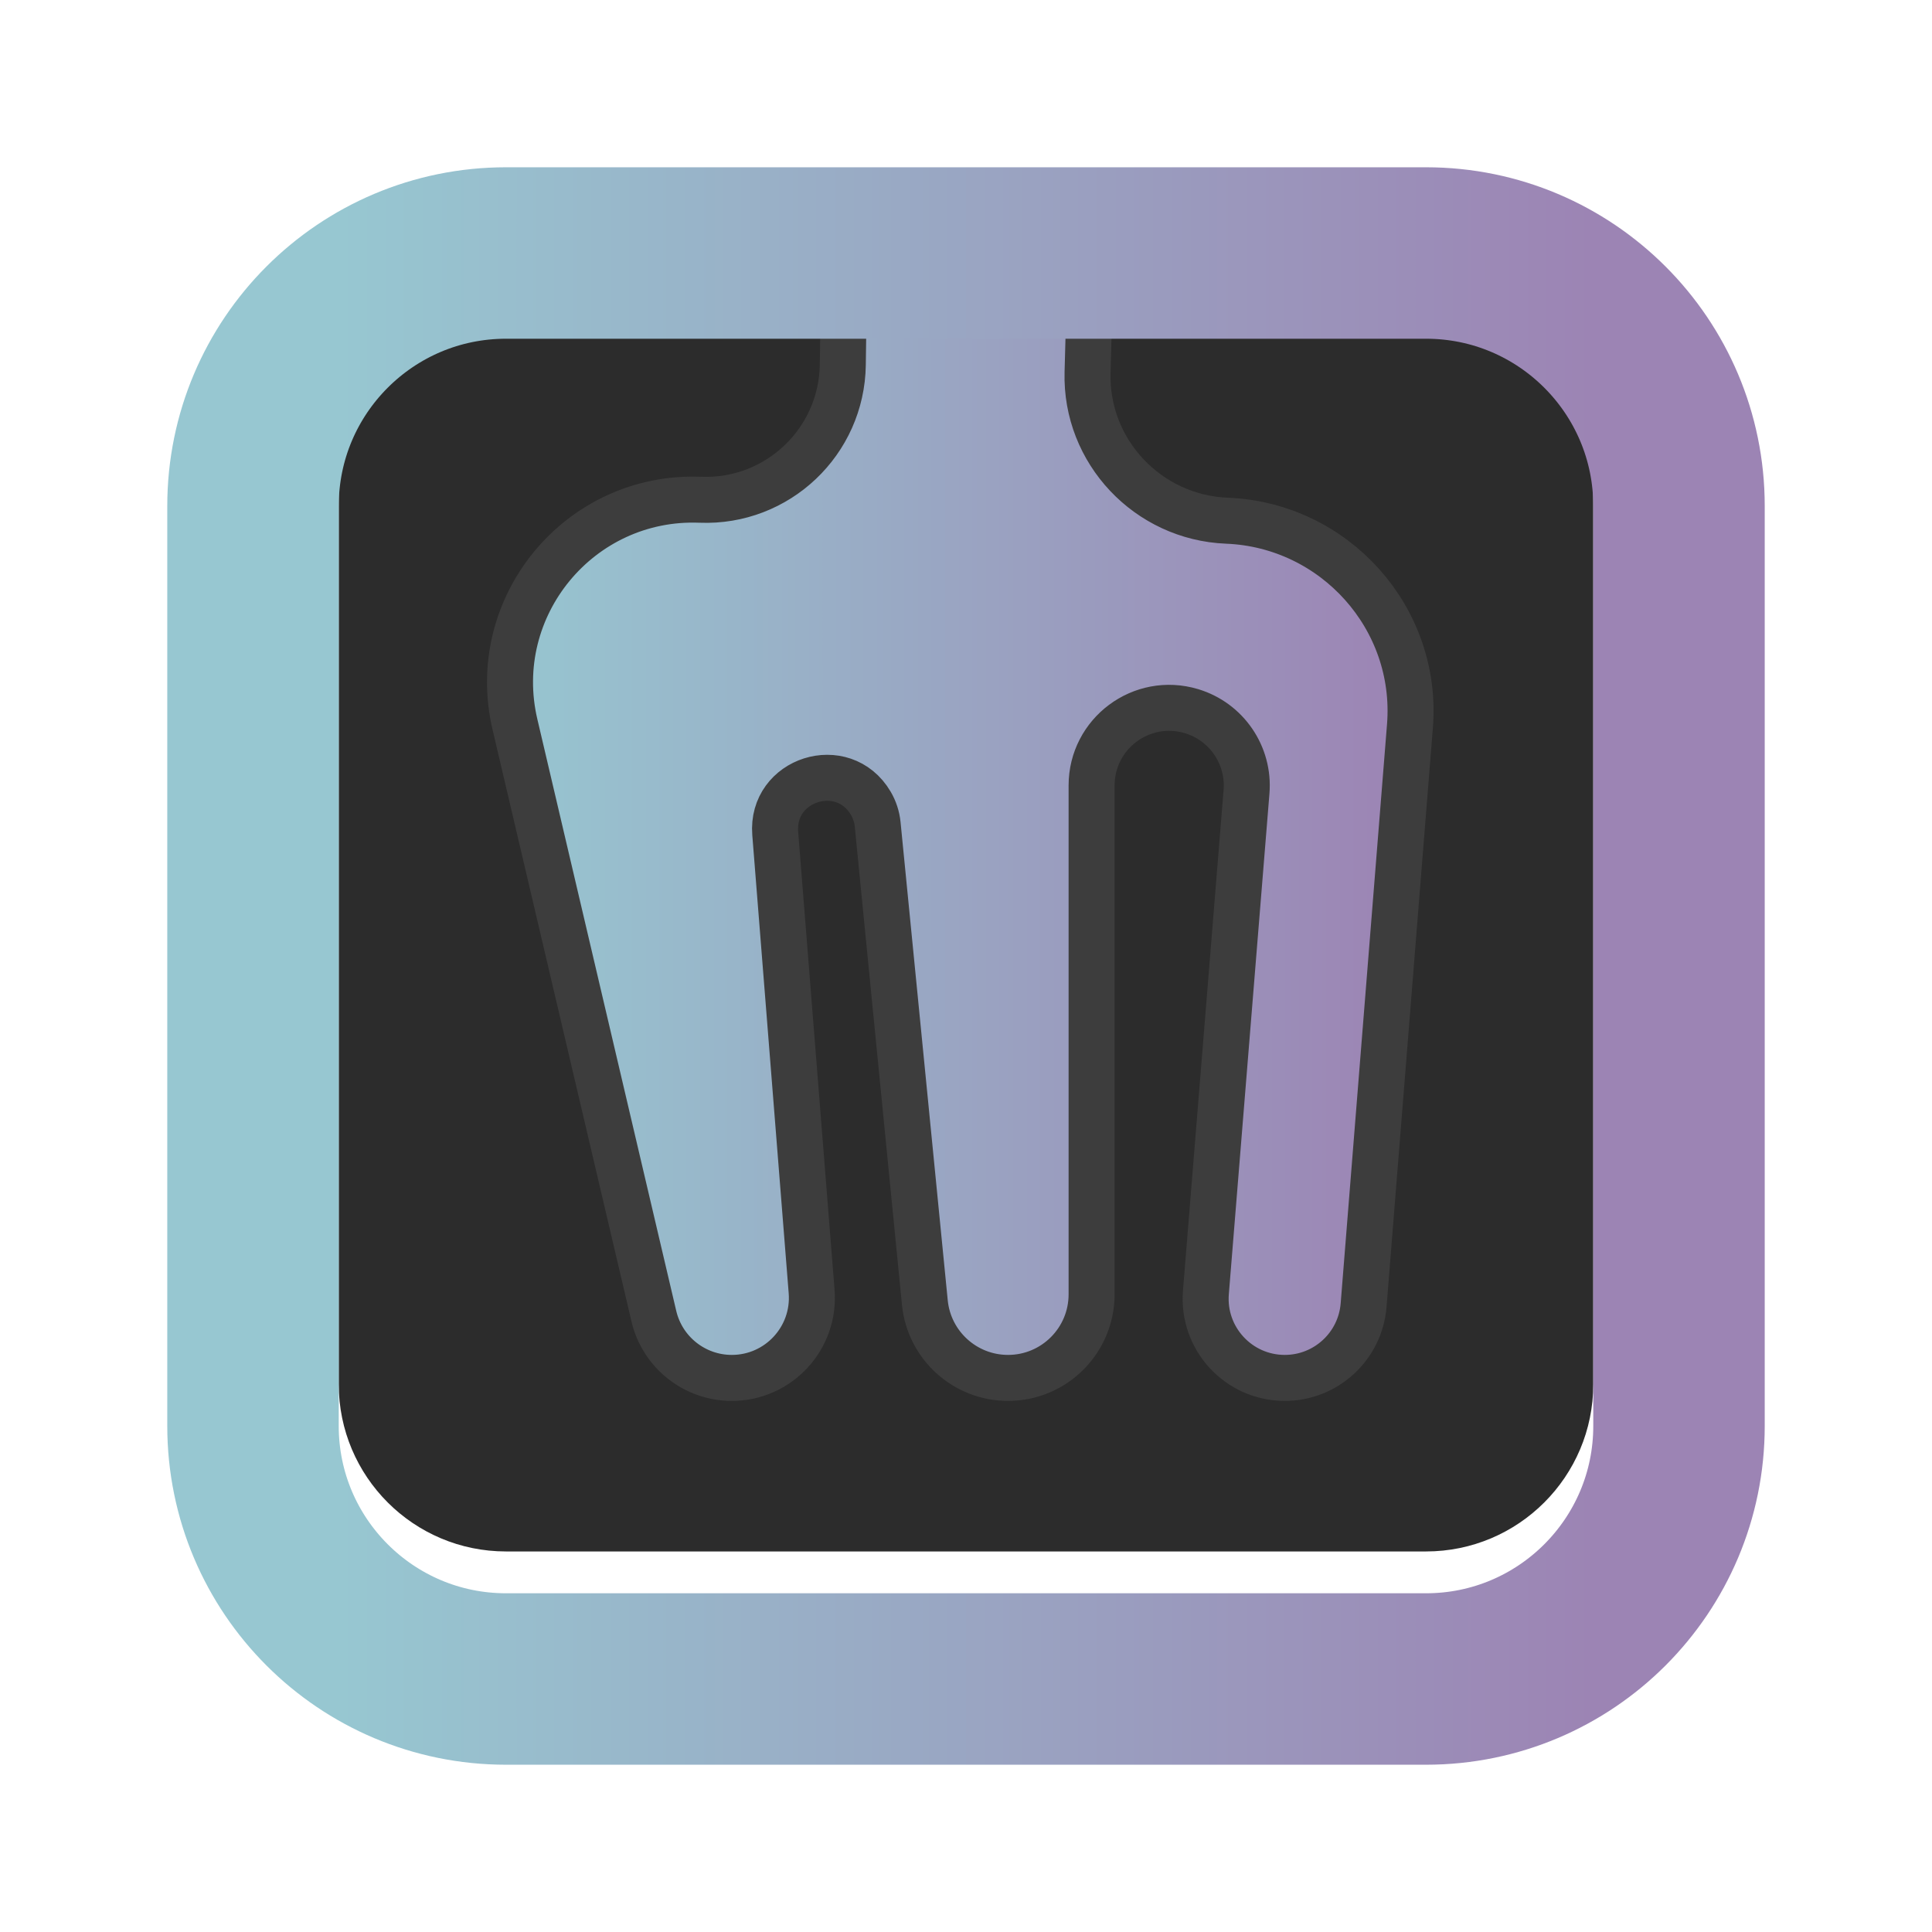 <svg width="462" height="462" viewBox="0 0 462 462" fill="none" xmlns="http://www.w3.org/2000/svg">
<path d="M81 111C81 88.909 98.909 71 121 71H341C363.091 71 381 88.909 381 111V331C381 353.091 363.091 371 341 371H121C98.909 371 81 353.091 81 331V111Z" fill="#2C2C2C"/>
<mask id="mask0_948_13139" style="mask-type:alpha" maskUnits="userSpaceOnUse" x="81" y="71" width="300" height="300">
<path d="M81 111C81 88.909 98.909 71 121 71H341C363.091 71 381 88.909 381 111V331C381 353.091 363.091 371 341 371H121C98.909 371 81 353.091 81 331V111Z" fill="#2C2C2C"/>
</mask>
<g mask="url(#mask0_948_13139)">
<path d="M209.874 197.115L221.16 311.478C222.169 321.705 230.771 329.5 241.048 329.5C252.086 329.5 261.034 320.552 261.034 309.515V187.83C261.034 175.403 273.011 166.489 284.915 170.057C293.301 172.571 298.789 180.604 298.081 189.33L288.368 309.052C287.474 320.067 296.173 329.5 307.224 329.5C317.087 329.5 325.295 321.923 326.081 312.091L337.162 173.619C339.226 147.818 319.178 125.544 293.395 124.517C274.489 123.765 259.558 107.94 260.069 89.101L262.32 6.141C262.775 -10.646 249.292 -24.5 232.499 -24.5C216.184 -24.5 202.895 -11.393 202.671 4.922L201.54 87.223C201.287 105.647 185.893 120.238 167.482 119.505C138.577 118.355 116.53 145.067 123.141 173.229L156.356 314.728C158.387 323.382 166.108 329.5 174.997 329.5C186.17 329.5 194.97 319.973 194.085 308.835L185.38 199.297C184.347 186.301 201.591 180.844 208.223 192.067C209.135 193.61 209.698 195.332 209.874 197.115Z" fill="url(#paint0_linear_948_13139)" stroke="#3D3D3D" stroke-width="11"/>
</g>
<g filter="url(#filter0_d_948_13139)">
<path d="M121 391.5H341C374.413 391.5 401.5 364.413 401.5 331V111C401.5 77.587 374.413 50.5 341 50.5H121C87.587 50.5 60.5 77.587 60.5 111V331C60.5 364.413 87.587 391.5 121 391.5Z" stroke="url(#paint1_linear_948_13139)" stroke-width="41"/>
</g>
<defs>
<filter id="filter0_d_948_13139" x="0" y="0" width="462" height="462" filterUnits="userSpaceOnUse" color-interpolation-filters="sRGB">
<feFlood flood-opacity="0" result="BackgroundImageFix"/>
<feColorMatrix in="SourceAlpha" type="matrix" values="0 0 0 0 0 0 0 0 0 0 0 0 0 0 0 0 0 0 127 0" result="hardAlpha"/>
<feOffset dy="10"/>
<feGaussianBlur stdDeviation="20"/>
<feColorMatrix type="matrix" values="0 0 0 0 0 0 0 0 0 0 0 0 0 0 0 0 0 0 0.45 0"/>
<feBlend mode="normal" in2="BackgroundImageFix" result="effect1_dropShadow_948_13139"/>
<feBlend mode="normal" in="SourceGraphic" in2="effect1_dropShadow_948_13139" result="shape"/>
</filter>
<linearGradient id="paint0_linear_948_13139" x1="117" y1="152.5" x2="335" y2="152.5" gradientUnits="userSpaceOnUse">
<stop stop-color="#97C7D1"/>
<stop offset="1" stop-color="#9C84B4"/>
</linearGradient>
<linearGradient id="paint1_linear_948_13139" x1="81" y1="221" x2="381" y2="221" gradientUnits="userSpaceOnUse">
<stop stop-color="#97C7D1"/>
<stop offset="1" stop-color="#9C84B4"/>
</linearGradient>
</defs>
</svg>
